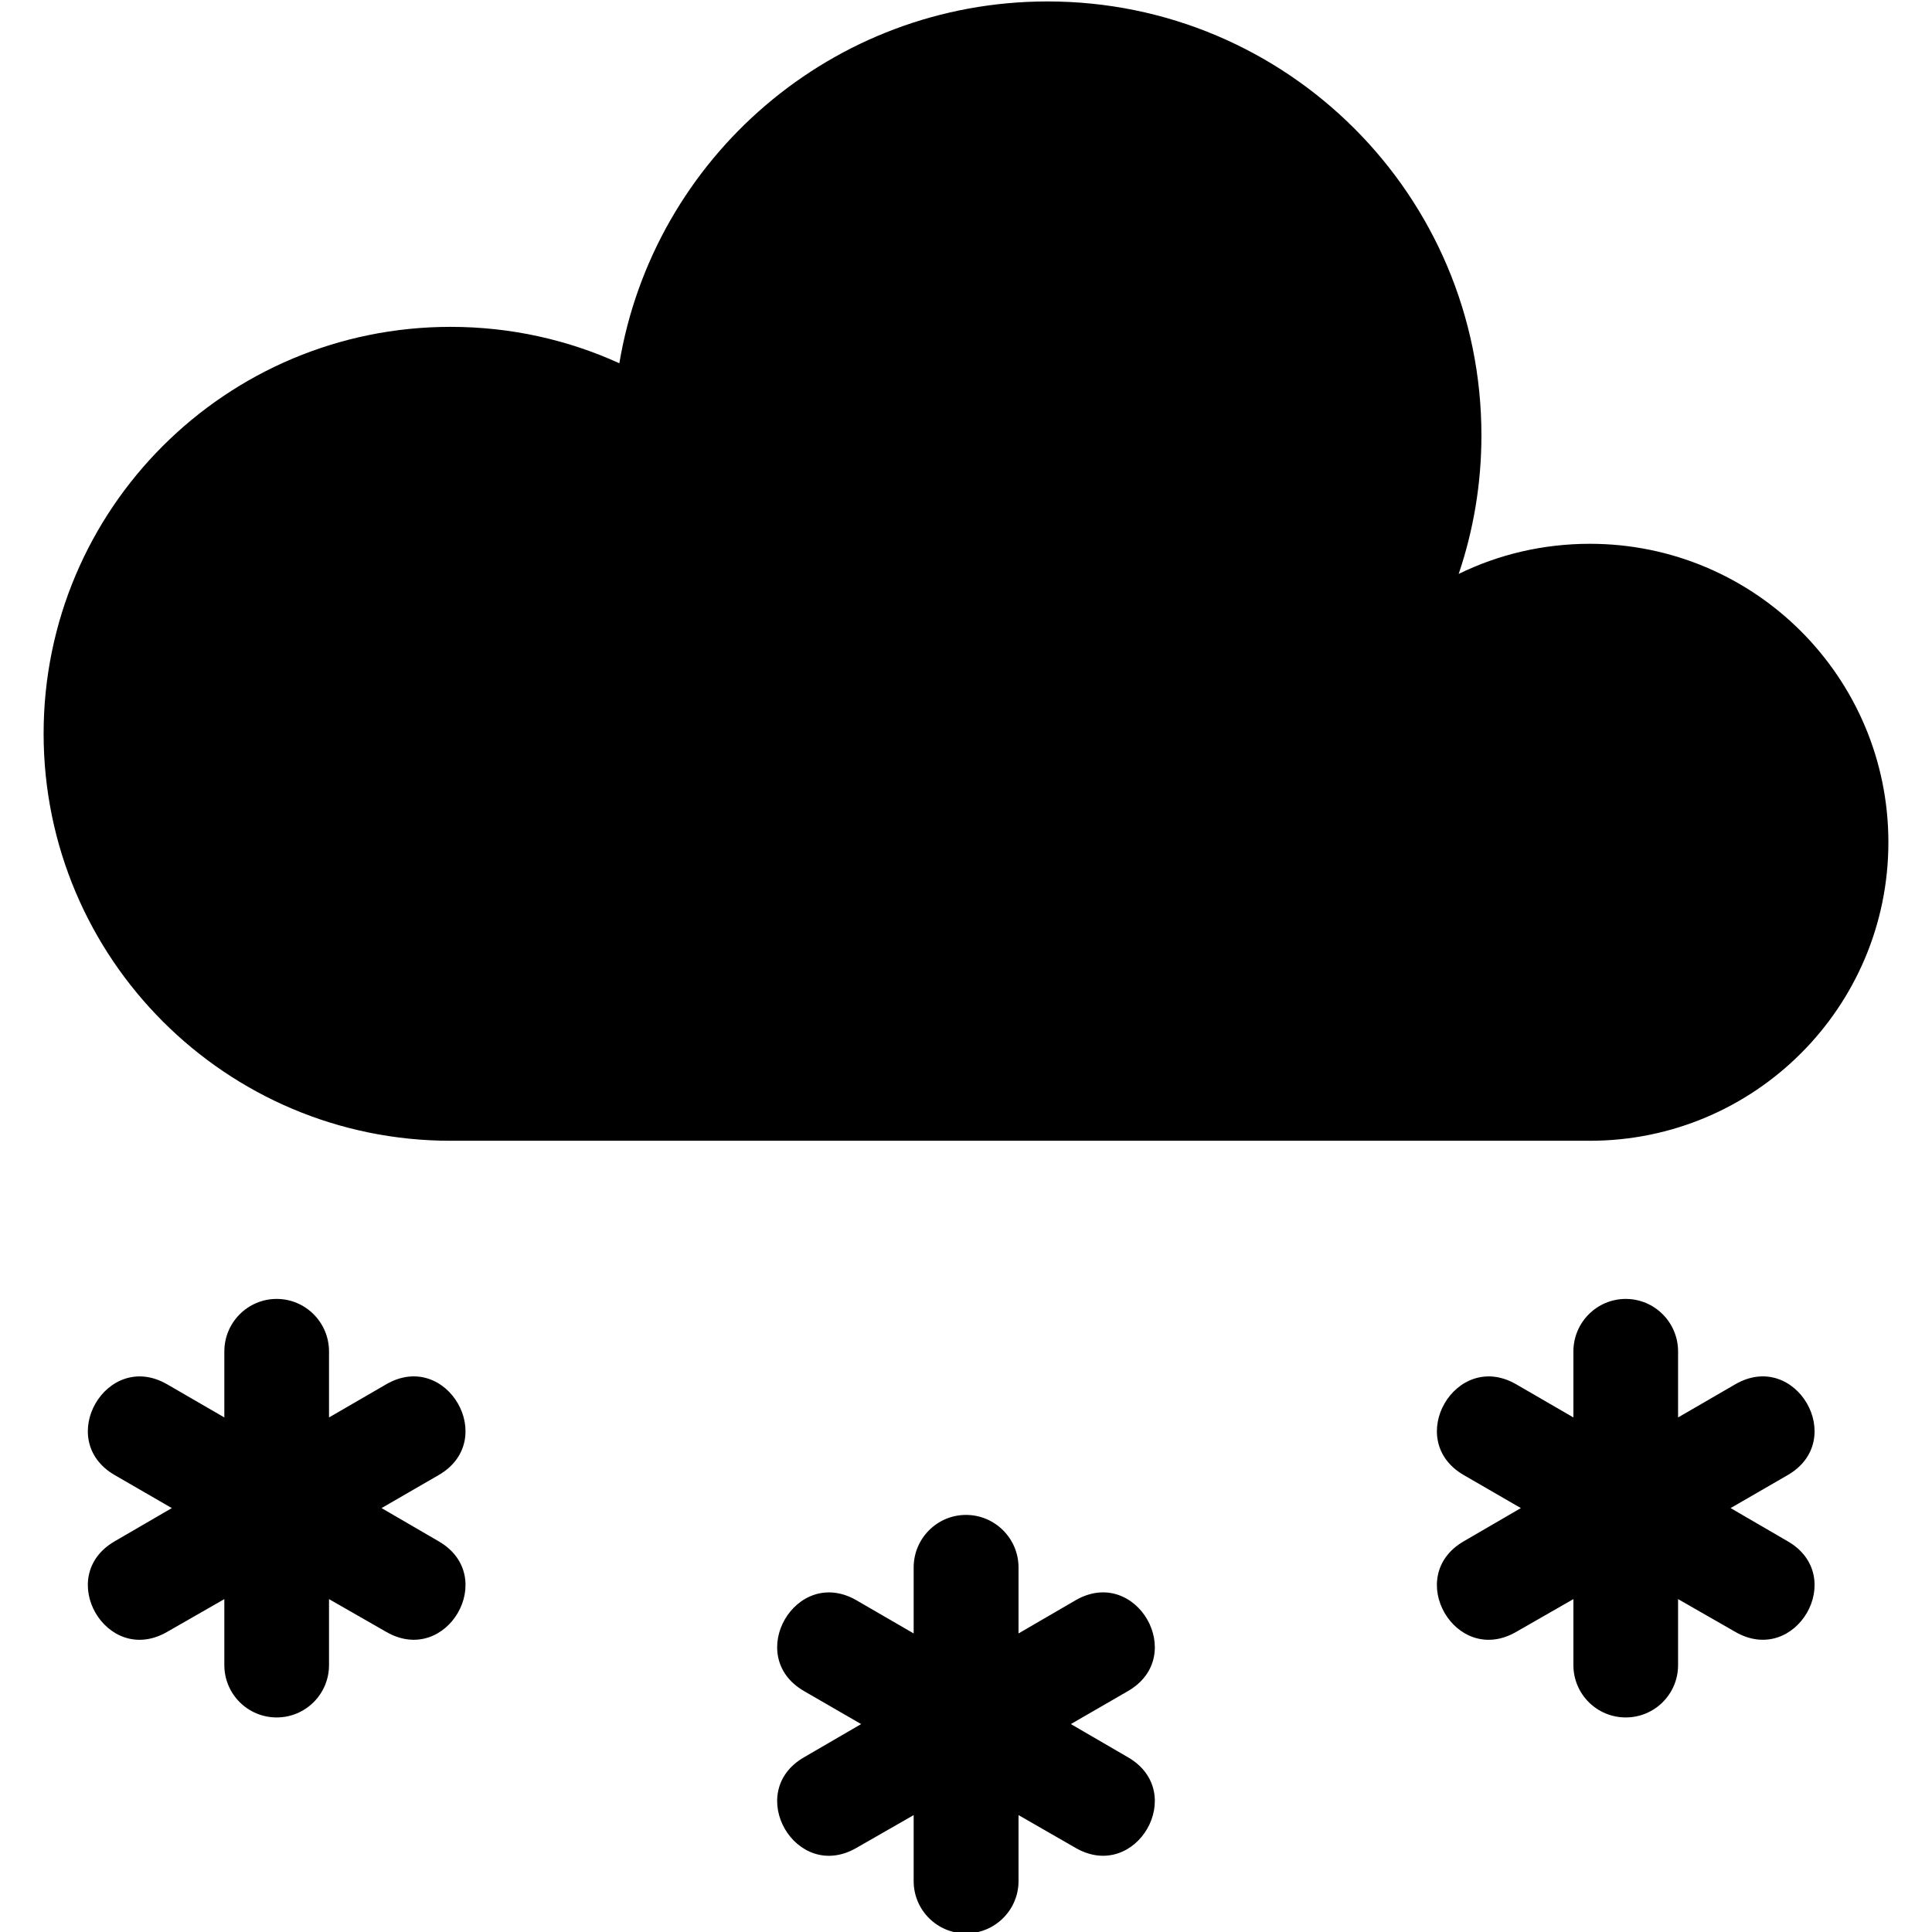<?xml version="1.0" encoding="UTF-8" standalone="no"?>
<svg
   xmlns:dc="http://purl.org/dc/elements/1.1/"
   xmlns:cc="http://creativecommons.org/ns#"
   xmlns:rdf="http://www.w3.org/1999/02/22-rdf-syntax-ns#"
   xmlns:svg="http://www.w3.org/2000/svg"
   xmlns="http://www.w3.org/2000/svg"
   xmlns:sodipodi="http://sodipodi.sourceforge.net/DTD/sodipodi-0.dtd"
   xmlns:inkscape="http://www.inkscape.org/namespaces/inkscape"
   width="1000"
   height="1000"
   viewBox="0 0 1000 1000"
   version="1.1"
   id="svg22"
   sodipodi:docname="i (106-я копия).svg"
   inkscape:version="0.92.3 (2405546, 2018-03-11)">
  <sodipodi:namedview
     pagecolor="#ffffff"
     bordercolor="#666666"
     borderopacity="1"
     objecttolerance="10"
     gridtolerance="10"
     guidetolerance="10"
     inkscape:pageopacity="0"
     inkscape:pageshadow="2"
     inkscape:window-width="1280"
     inkscape:window-height="743"
     id="namedview24"
     showgrid="false"
     inkscape:zoom="0.43457604"
     inkscape:cx="230.79155"
     inkscape:cy="446.53196"
     inkscape:window-x="0"
     inkscape:window-y="0"
     inkscape:window-maximized="1"
     inkscape:current-layer="svg22"
     showguides="true"
     inkscape:guide-bbox="true">
    <sodipodi:guide
       position="0,200"
       orientation="0,1"
       id="guide841"
       inkscape:locked="false"
       inkscape:label=""
       inkscape:color="rgb(0,0,255)" />
  </sodipodi:namedview>
  <defs
     id="defs12">
    <linearGradient
       id="a"
       x1="0.5"
       x2="0.5"
       y1="0"
       y2="1">
      <stop
         offset="0%"
         stop-color="#9FC7FF"
         id="stop2" />
      <stop
         offset="100%"
         stop-color="#9BC1F5"
         id="stop4" />
    </linearGradient>
    <radialGradient
       id="b"
       cx="0.556"
       cy="0.101"
       r="0.582"
       fx="0.556"
       fy="0.101"
       gradientTransform="matrix(0,-1,0.719,0,0.483,0.657)">
      <stop
         offset="0%"
         stop-color="#486DA8"
         stop-opacity=".4"
         id="stop7" />
      <stop
         offset="100%"
         stop-color="#486DA8"
         stop-opacity="0"
         id="stop9" />
    </radialGradient>
  </defs>
  <path
     inkscape:connector-curvature="0"
     style="display:inline;fill-rule:nonzero;stroke-width:35.472"
     d="m 542.206,0.745 c -111.372,0 -203.877,80.961 -221.633,187.279 -26.622,-12.132 -56.187,-18.846 -87.358,-18.846 -116.314,0 -210.64,94.227 -210.64,210.542 0,116.315 94.326,210.738 210.64,210.738 h 589.713 c 85.312,0 154.496,-69.183 154.496,-154.496 0,-85.313 -69.183,-154.496 -154.496,-154.496 -24.377,0 -47.432,5.551 -67.923,15.606 7.636,-22.52 11.778,-46.645 11.778,-71.751 C 766.784,101.258 666.272,0.745 542.206,0.745 Z M 143.208,672.319 c -14.986,0 -27.091,12.214 -27.091,27.189 v 34.157 L 86.474,716.489 C 55.126,698.429 28.041,745.403 59.384,763.505 l 29.545,17.079 -29.545,17.177 c -31.342,18.101 -4.257,65.019 27.091,46.918 L 116.117,827.698 v 34.158 c 0,14.977 12.116,27.091 27.091,27.091 14.968,0 27.091,-12.116 27.091,-27.091 v -34.158 l 29.643,16.981 c 31.348,18.058 58.431,-28.816 27.091,-46.918 l -29.545,-17.177 29.545,-17.079 c 31.34,-18.101 4.257,-65.118 -27.091,-47.016 l -29.643,17.177 v -34.157 c 0,-14.977 -12.118,-27.189 -27.091,-27.189 z m 698.272,0 c -14.967,0 -27.091,12.214 -27.091,27.189 v 34.157 l -29.643,-17.177 c -31.346,-18.06 -58.433,28.914 -27.091,47.016 l 29.545,17.079 -29.545,17.177 c -31.342,18.101 -4.257,65.019 27.091,46.918 l 29.643,-16.981 v 34.158 c 0,14.977 12.114,27.091 27.091,27.091 14.987,0 27.091,-12.116 27.091,-27.091 v -34.158 l 29.643,16.981 c 31.346,18.058 58.431,-28.816 27.091,-46.918 l -29.545,-17.177 29.545,-17.079 c 31.34,-18.101 4.257,-65.118 -27.091,-47.016 l -29.643,17.177 v -34.157 c 0,-14.977 -12.118,-27.189 -27.091,-27.189 z M 500,784.117 c -14.968,0 -27.091,12.214 -27.091,27.189 v 34.157 l -29.643,-17.177 c -31.348,-18.06 -58.433,28.914 -27.091,47.016 l 29.545,17.079 -29.545,17.177 c -31.342,18.101 -4.257,65.02 27.091,46.918 l 29.643,-16.981 v 34.158 c 0,14.977 12.116,27.09 27.091,27.09 14.967,0 27.189,-12.116 27.189,-27.09 v -34.158 l 29.545,16.981 c 31.346,18.058 58.431,-28.816 27.091,-46.918 l -29.545,-17.177 29.545,-17.079 c 31.34,-18.101 4.257,-65.118 -27.091,-47.016 l -29.545,17.177 v -34.157 c 0,-14.977 -12.216,-27.189 -27.189,-27.189 z"
     id="path4475" />
</svg>

